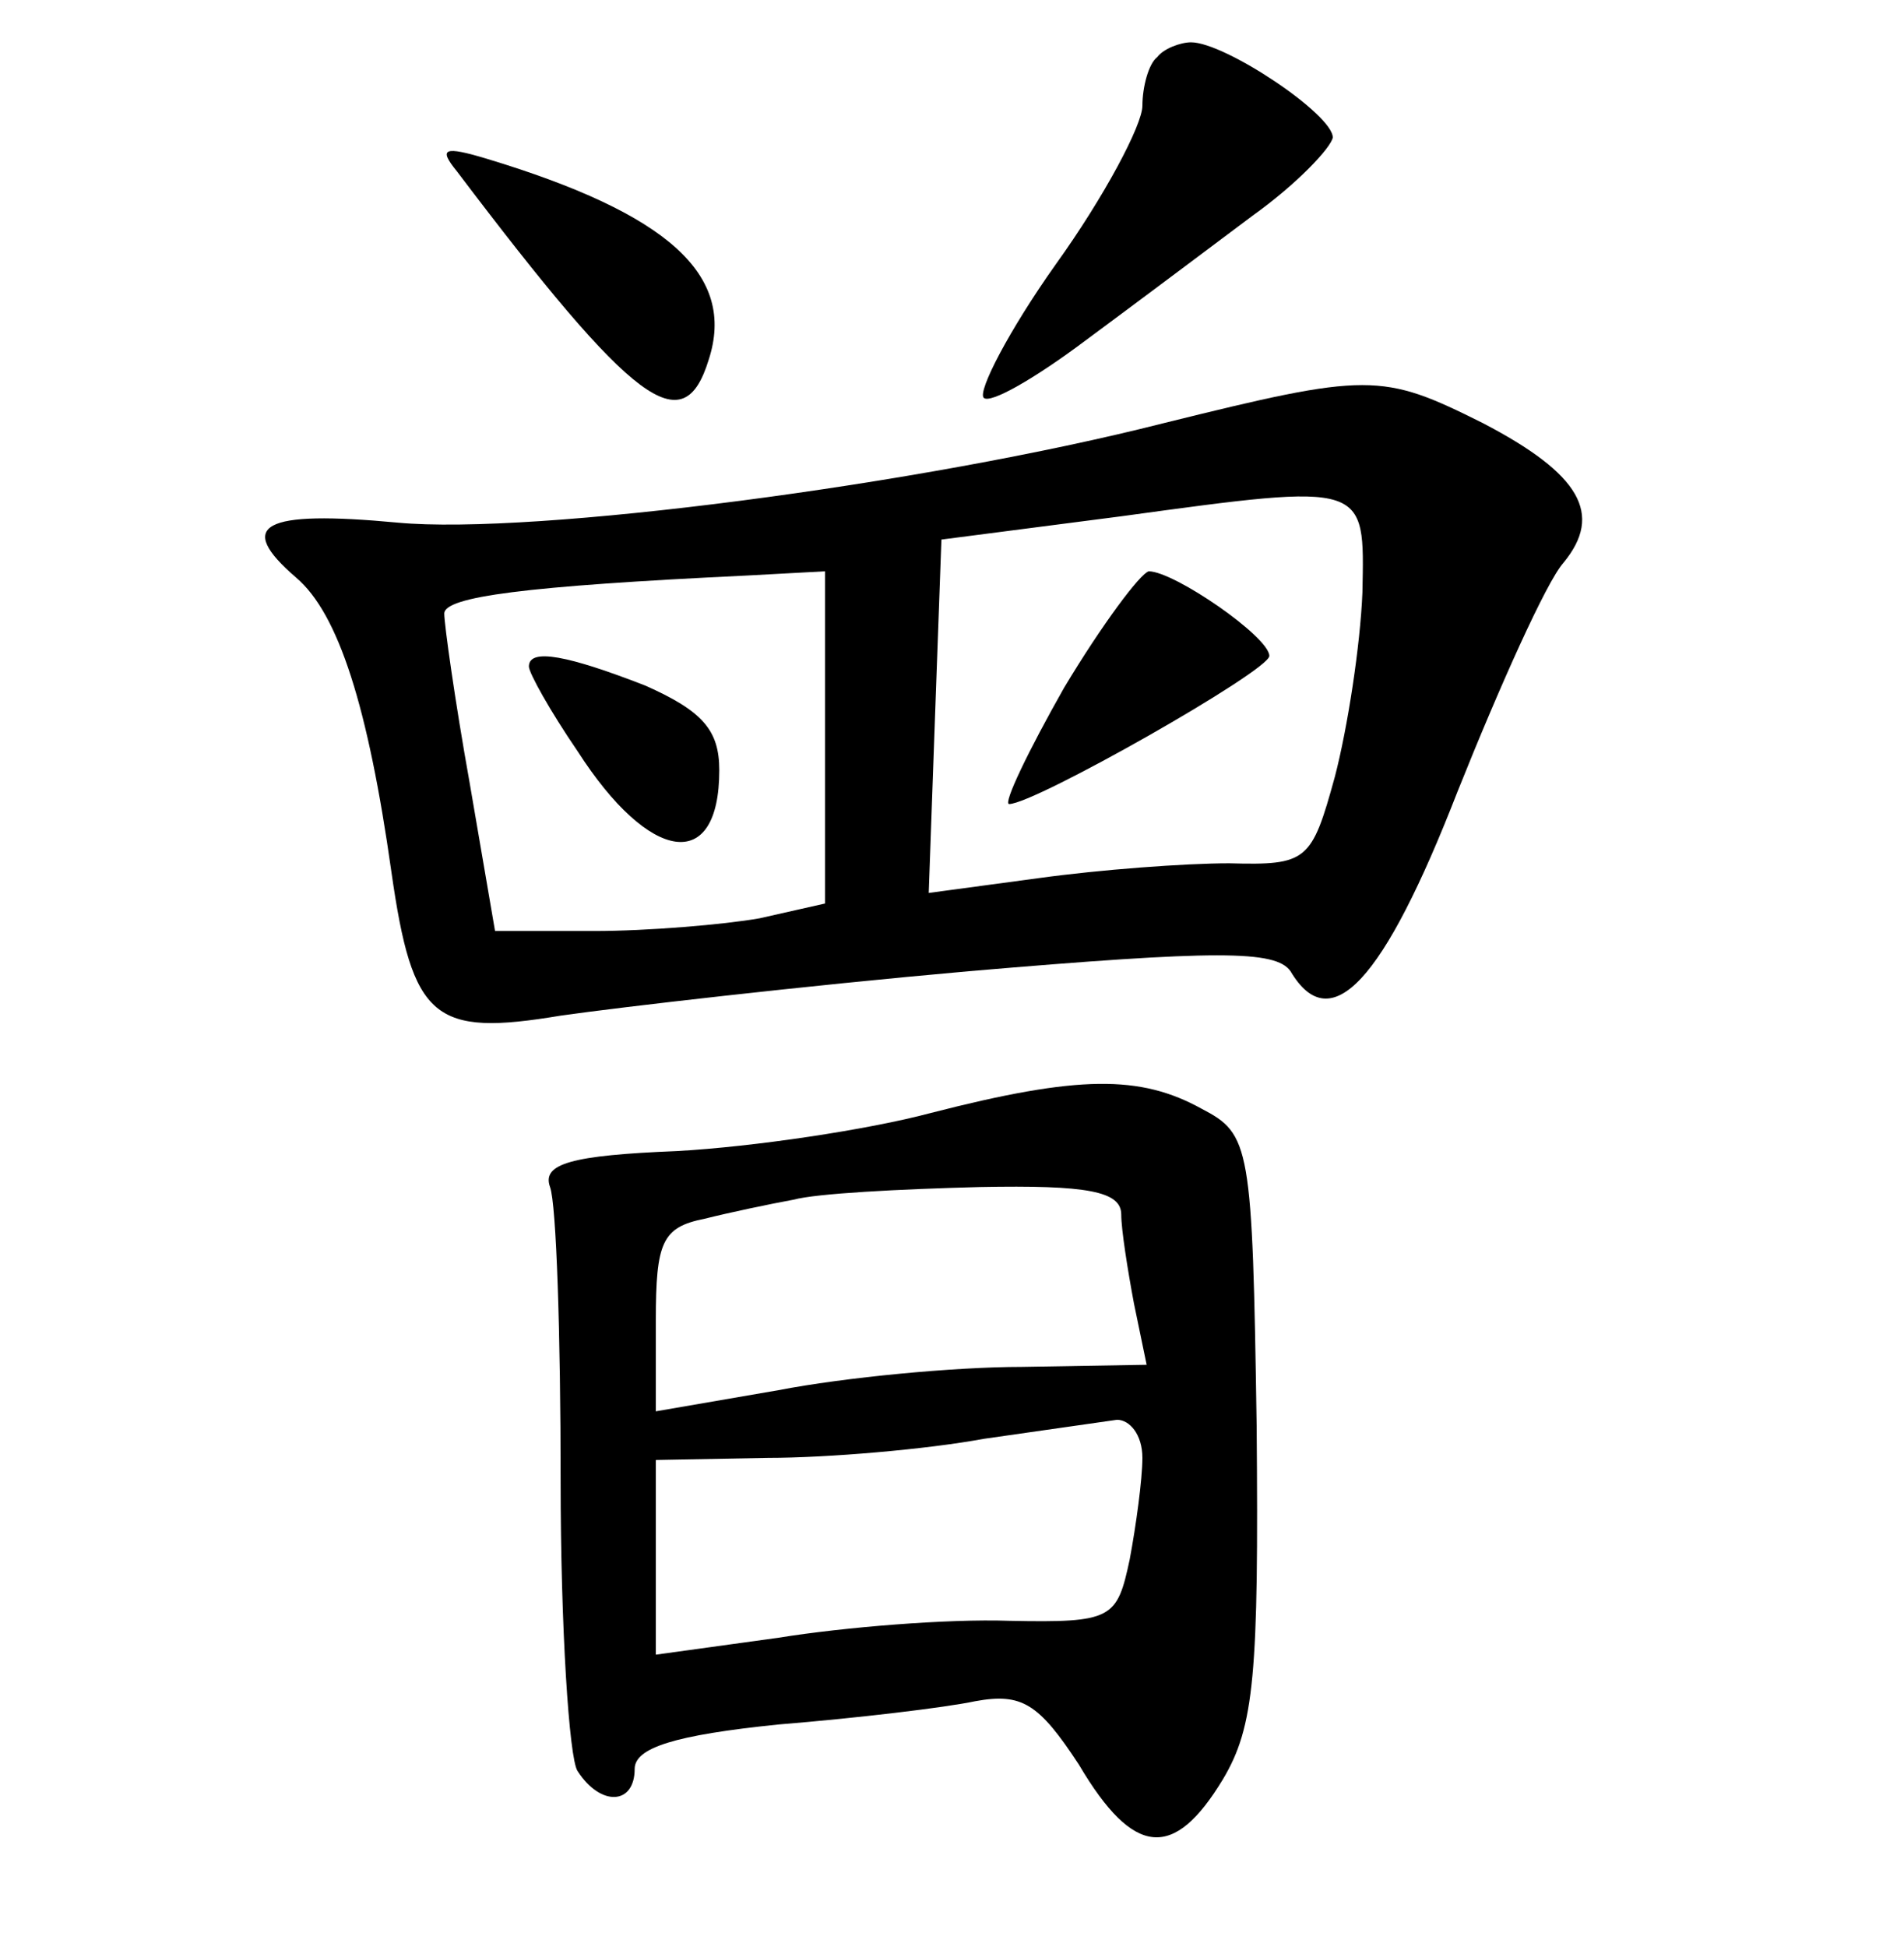 <?xml version="1.0" standalone="no"?>
<!DOCTYPE svg PUBLIC "-//W3C//DTD SVG 20010904//EN"
 "http://www.w3.org/TR/2001/REC-SVG-20010904/DTD/svg10.dtd">
<svg version="1.0" xmlns="http://www.w3.org/2000/svg"
 width="90pt" height="92pt" viewBox="0 0 90 92"
 preserveAspectRatio="xMidYMid meet">
<g transform="translate(0,92) scale(0.1,-0.1)"
fill="#000000" stroke="none">
<path d="M547 893 c-4 -3 -7 -14 -7 -23 0 -9 -18 -43 -41 -75 -22 -31 -37 -60
-34 -63 3 -3 24 9 48 27 23 17 59 44 79 59 21 15 37 32 38 37 0 11 -51 45 -67
45 -5 0 -13 -3 -16 -7z"/>
<path d="M216 839 c84 -111 107 -128 119 -89 13 40 -19 69 -105 95 -20 6 -23
5 -14 -6z"/>
<path d="M550 720 c-114 -29 -298 -53 -362 -47 -64 6 -77 -1 -48 -26 20 -17
34 -61 45 -139 10 -70 20 -78 80 -68 28 4 114 14 193 21 117 10 145 10 152 0
19 -32 44 -5 79 85 20 50 42 99 50 108 19 23 8 42 -38 66 -48 24 -54 24 -151
0z m94 -80 c-1 -25 -7 -64 -13 -87 -11 -40 -13 -42 -50 -41 -21 0 -61 -3 -90
-7 l-52 -7 3 84 3 83 85 11 c117 16 115 16 114 -36z m-254 -69 l0 -78 -31 -7
c-17 -3 -53 -6 -78 -6 l-47 0 -12 70 c-7 39 -12 75 -12 80 0 8 38 13 143 18
l37 2 0 -79z"/>
<path d="M503 595 c-17 -30 -29 -55 -26 -55 12 0 123 63 123 70 0 9 -45 40
-57 40 -4 -1 -22 -25 -40 -55z"/>
<path d="M250 605 c0 -3 10 -21 23 -40 34 -53 67 -58 67 -9 0 19 -8 28 -35 40
-36 14 -55 18 -55 9z"/>
<path d="M440 394 c-30 -8 -84 -16 -120 -18 -50 -2 -64 -6 -60 -17 3 -8 5 -70
5 -139 0 -69 4 -131 8 -137 11 -17 27 -16 27 1 0 10 19 16 68 21 37 3 79 8 93
11 22 4 30 -1 49 -30 26 -44 45 -45 68 -7 15 25 17 50 16 167 -2 133 -3 138
-26 150 -29 16 -58 16 -128 -2z m90 -48 c0 -7 3 -26 6 -42 l6 -29 -59 -1 c-32
0 -84 -5 -115 -11 l-58 -10 0 43 c0 37 3 44 23 48 12 3 31 7 42 9 11 3 50 5
88 6 51 1 67 -2 67 -13z m10 -115 c0 -10 -3 -32 -6 -48 -6 -28 -8 -30 -57 -29
-29 1 -78 -3 -109 -8 l-58 -8 0 46 0 46 53 1 c28 0 75 4 102 9 28 4 56 8 63 9
6 0 12 -7 12 -18z"/>
</g>
</svg>

